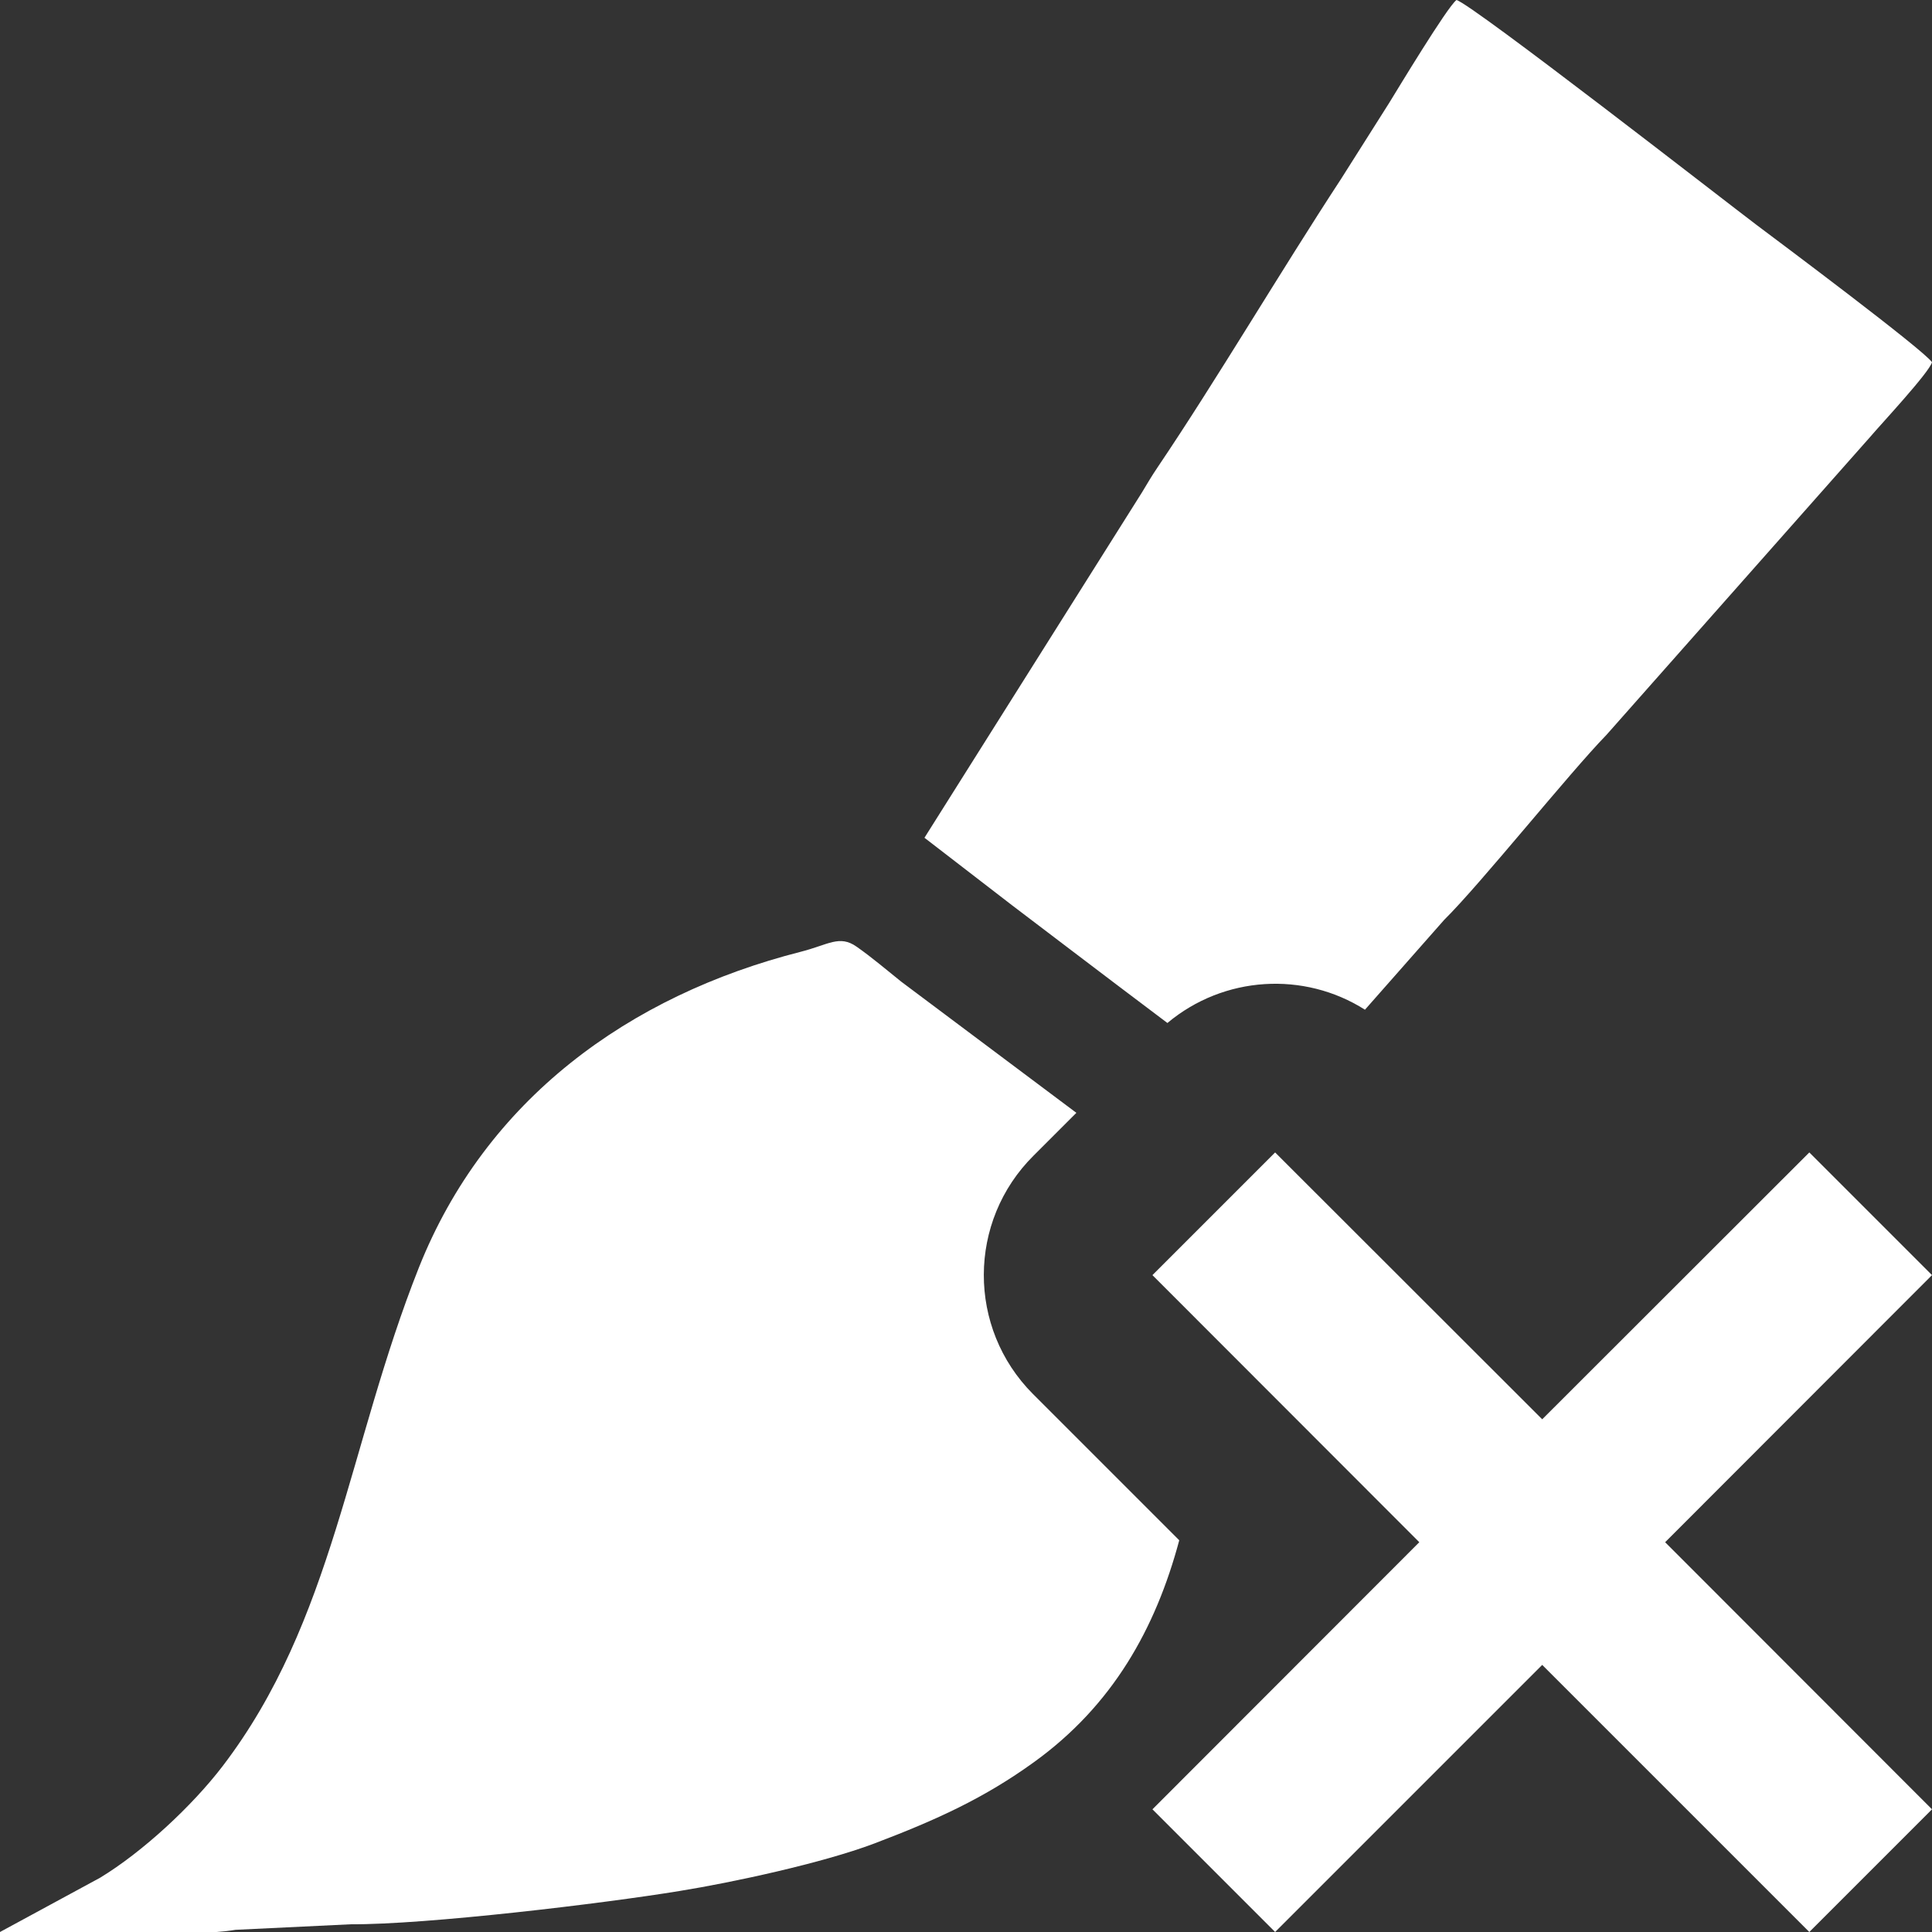 <?xml version="1.0" encoding="UTF-8"?>
<!DOCTYPE svg PUBLIC "-//W3C//DTD SVG 1.1//EN" "http://www.w3.org/Graphics/SVG/1.1/DTD/svg11.dtd">
<!-- Creator: CorelDRAW 2017 -->
<svg xmlns="http://www.w3.org/2000/svg" xml:space="preserve" width="80px" height="80px" version="1.1" style="shape-rendering:geometricPrecision; text-rendering:geometricPrecision; image-rendering:optimizeQuality; fill-rule:evenodd; clip-rule:evenodd"
viewBox="0 0 80 80"
 xmlns:xlink="http://www.w3.org/1999/xlink">
 <rect x="0" y="0" width="80" height="80" fill="#333333" stroke="none"/>
 <defs>
  <style type="text/css">
   <![CDATA[
    .fil0 {fill:white}
   ]]>
  </style>
 </defs>
 <g id="unbrush">
  <path class="fil0" d="M8.96 80c0.29,-0.02 0.55,-0.05 0.79,-0.09l4.78 -0.23c3.11,0.02 10.46,-0.86 13.62,-1.38 2.17,-0.35 5.89,-1.15 8.04,-1.96 2.61,-0.99 4.57,-1.89 6.62,-3.37 3.26,-2.35 5.04,-5.53 6.02,-9.19l-6.06 -6.06c-2.72,-2.73 -2.71,-7.15 0.03,-9.87l1.77 -1.77 -7.25 -5.43c-0.6,-0.48 -1.22,-1.01 -1.85,-1.45 -0.71,-0.5 -1.17,-0.08 -2.31,0.21 -7.12,1.81 -13.05,6.12 -15.82,13.09 -2.92,7.36 -3.53,14.62 -8.12,20.63 -1.27,1.66 -3.31,3.55 -5.07,4.62l-4.15 2.25 8.96 0zm29.32 -45.31l3.62 2.79c0.52,0.39 3.62,2.76 6.44,4.88 2.34,-1.96 5.66,-2.15 8.18,-0.55l3.28 -3.72c1.51,-1.49 5.18,-6.08 6.72,-7.66l10.93 -12.35c0.45,-0.53 2.43,-2.65 2.55,-3.08 -0.33,-0.5 -6.31,-4.97 -7.27,-5.69 -1.13,-0.85 -11.76,-9.13 -12.42,-9.31 -0.38,0.28 -2.49,3.78 -2.78,4.25l-2 3.16c-2.49,3.8 -5.18,8.36 -7.59,11.93 -0.27,0.4 -0.4,0.63 -0.66,1.06l-9 14.29z"/>
  <polygon class="fil0" points="47.72,52.8 52.8,47.72 63.86,58.77 74.92,47.72 80,52.8 68.95,63.86 80,74.92 74.92,80 63.86,68.94 52.8,80 47.72,74.92 58.77,63.86 "/>
 </g>
</svg>
